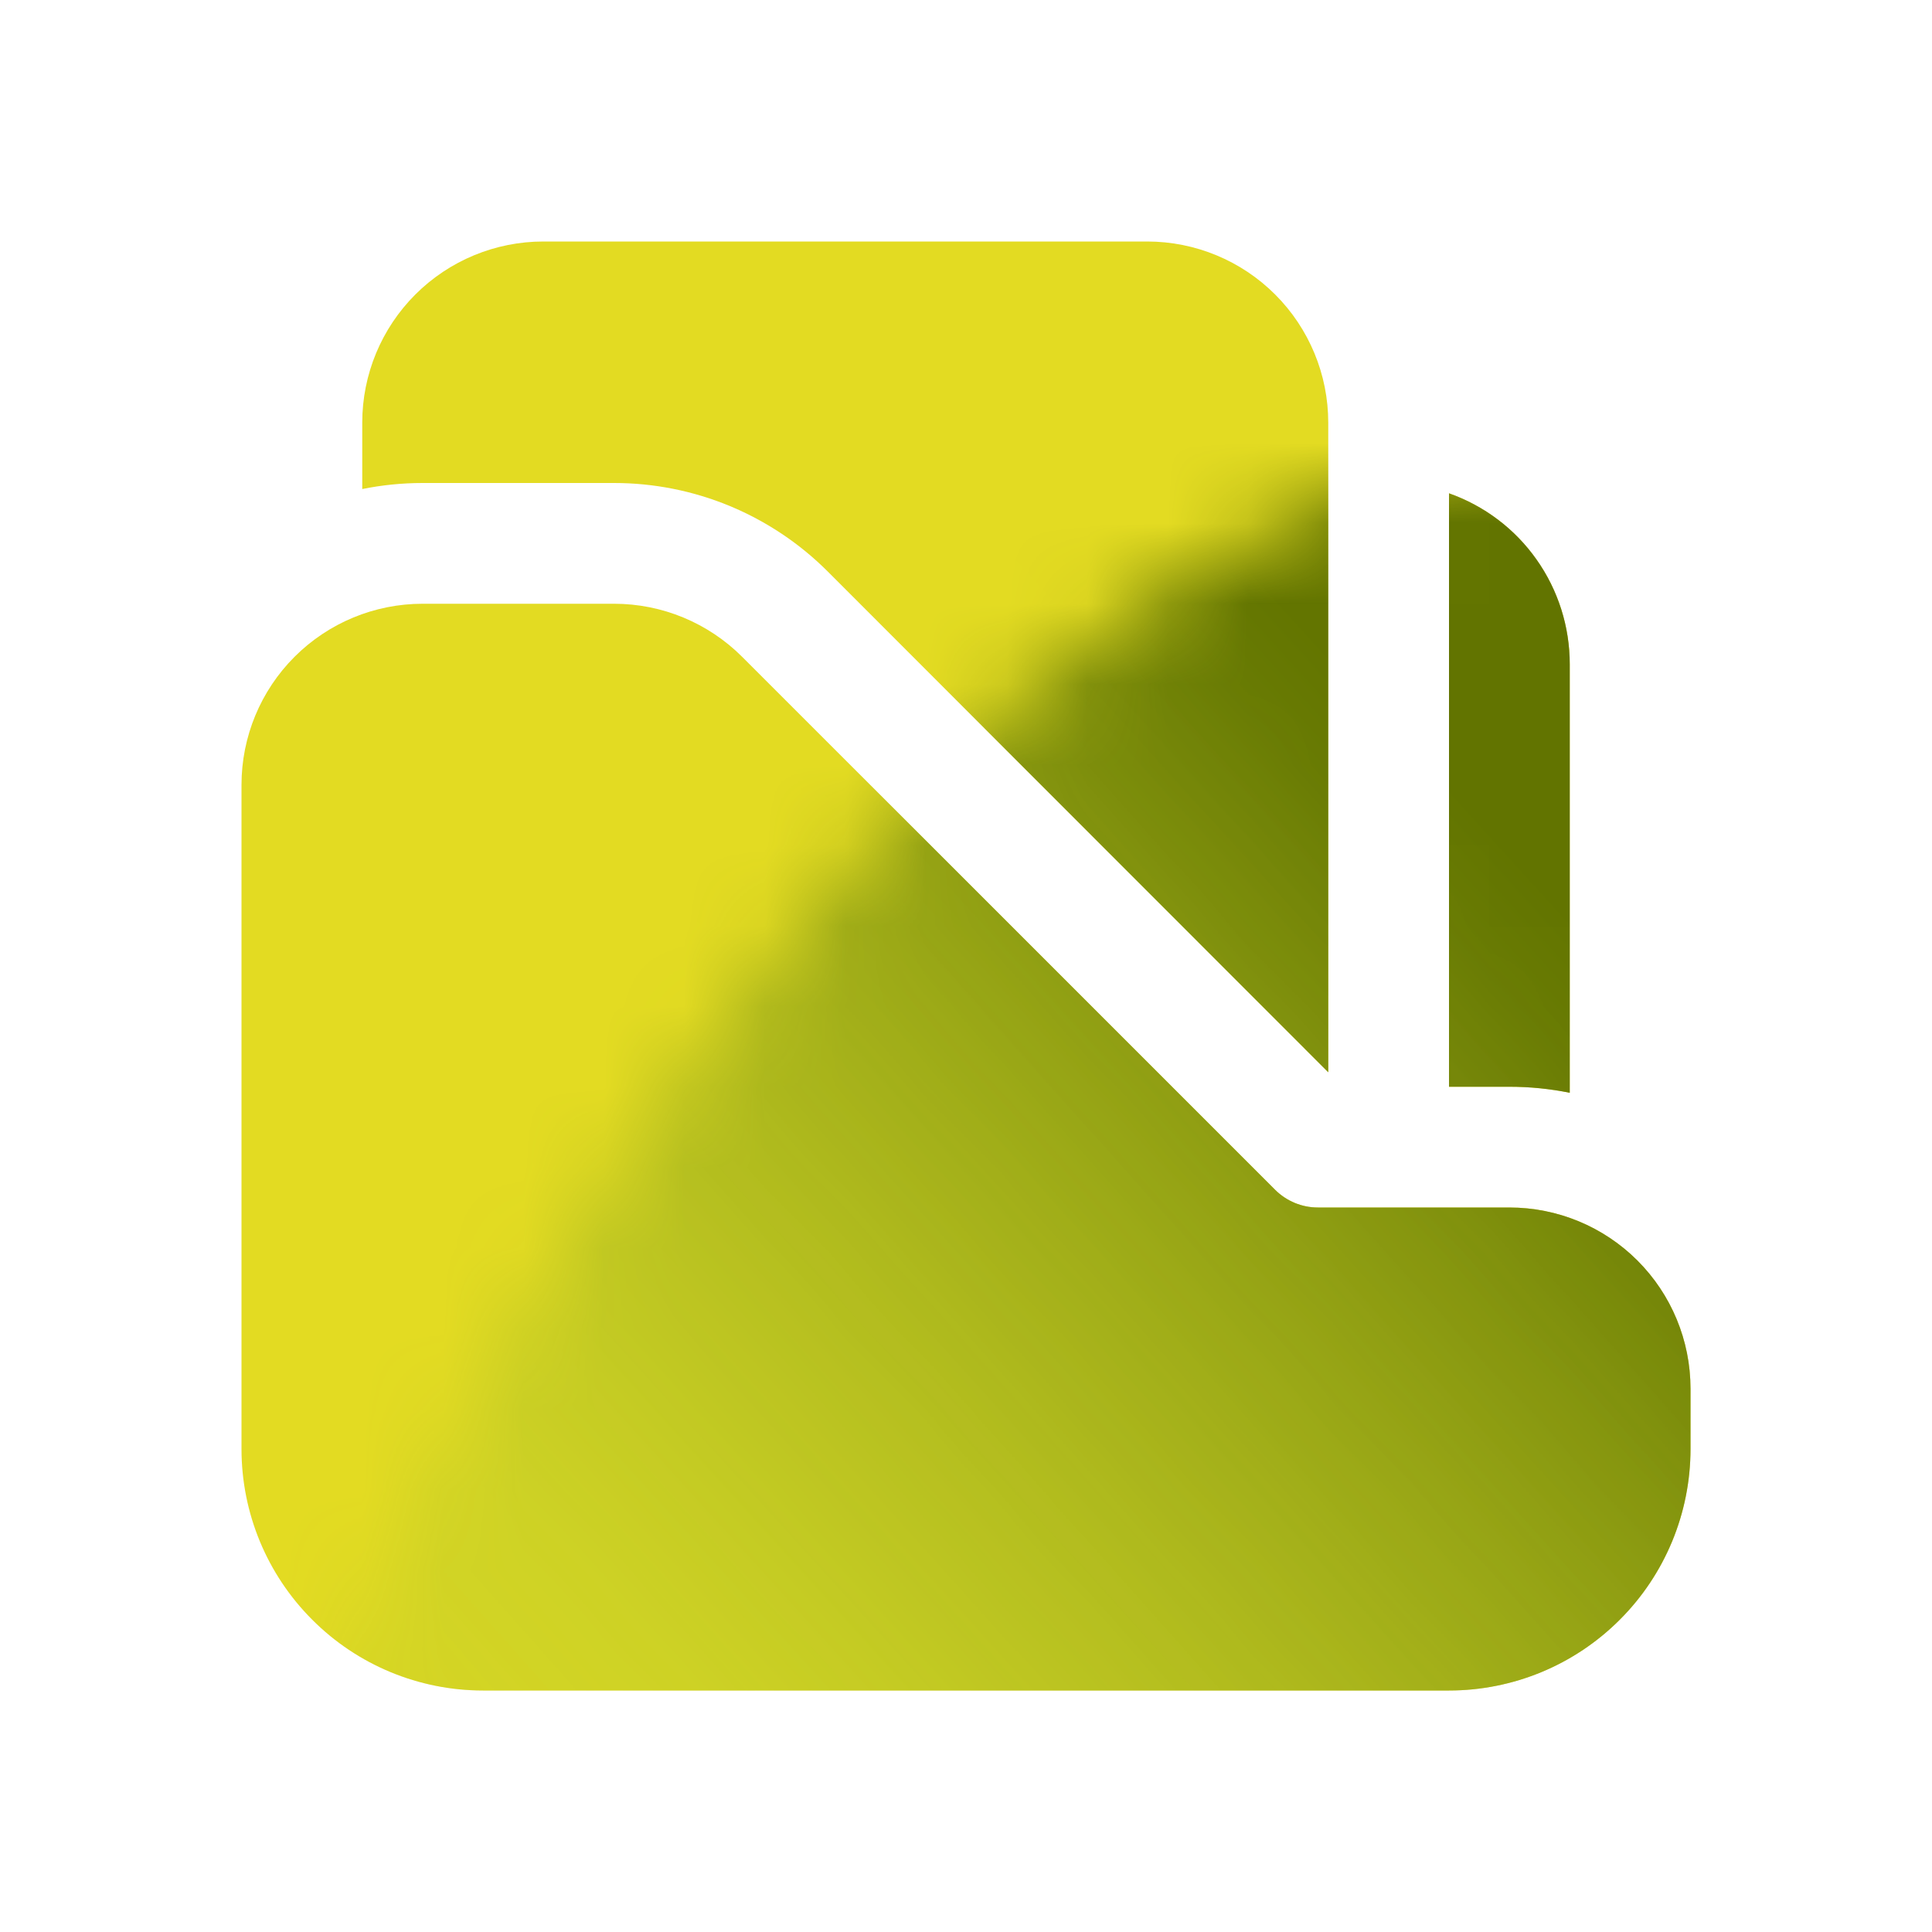 <svg width="24" height="24" viewBox="0 0 24 24" fill="none" xmlns="http://www.w3.org/2000/svg">
<g clip-path="url(#clip0_73_180)">
<path d="M18.75 13.5H18V6.128C18.439 6.283 18.819 6.57 19.087 6.95C19.356 7.33 19.5 7.785 19.5 8.25V13.575C19.253 13.525 19.002 13.5 18.75 13.5ZM10.281 7.098L16.5 13.32V5.25C16.5 4.653 16.263 4.081 15.841 3.659C15.419 3.237 14.847 3 14.25 3H6.75C6.153 3 5.581 3.237 5.159 3.659C4.737 4.081 4.5 4.653 4.5 5.25V6.075C4.743 6.026 4.994 6 5.25 6H7.629C8.121 6 8.609 6.097 9.064 6.285C9.519 6.474 9.933 6.75 10.281 7.098ZM5.25 7.5C4.653 7.5 4.081 7.737 3.659 8.159C3.237 8.581 3 9.153 3 9.75V18C3 18.796 3.316 19.559 3.879 20.121C4.441 20.684 5.204 21 6 21H18C18.796 21 19.559 20.684 20.121 20.121C20.684 19.559 21 18.796 21 18V17.25C21 16.653 20.763 16.081 20.341 15.659C19.919 15.237 19.347 15 18.75 15H16.371C16.172 15 15.982 14.921 15.841 14.781L9.219 8.159C8.797 7.737 8.225 7.5 7.629 7.5H5.25Z" fill="#E3DB22"/>
<g clip-path="url(#clip1_73_180)">
<mask id="mask0_73_180" style="mask-type:alpha" maskUnits="userSpaceOnUse" x="3" y="5" width="24" height="20">
<path d="M10.2 11.116C15.576 4.588 22.36 4.556 25.08 5.356L26.04 22.636L3 24.556C3.16 22.796 4.824 17.644 10.2 11.116Z" fill="url(#paint0_linear_73_180)"/>
</mask>
<g mask="url(#mask0_73_180)">
<path d="M18.75 13.5H18V6.128C18.439 6.283 18.819 6.57 19.087 6.95C19.356 7.33 19.5 7.785 19.5 8.25V13.575C19.253 13.525 19.002 13.5 18.75 13.5ZM10.281 7.098L16.5 13.32V5.25C16.5 4.653 16.263 4.081 15.841 3.659C15.419 3.237 14.847 3 14.25 3H6.75C6.153 3 5.581 3.237 5.159 3.659C4.737 4.081 4.5 4.653 4.5 5.25V6.075C4.743 6.026 4.994 6 5.25 6H7.629C8.121 6 8.609 6.097 9.064 6.285C9.519 6.474 9.933 6.75 10.281 7.098ZM5.25 7.5C4.653 7.5 4.081 7.737 3.659 8.159C3.237 8.581 3 9.153 3 9.75V18C3 18.796 3.316 19.559 3.879 20.121C4.441 20.684 5.204 21 6 21H18C18.796 21 19.559 20.684 20.121 20.121C20.684 19.559 21 18.796 21 18V17.25C21 16.653 20.763 16.081 20.341 15.659C19.919 15.237 19.347 15 18.75 15H16.371C16.172 15 15.982 14.921 15.841 14.781L9.219 8.159C8.797 7.737 8.225 7.5 7.629 7.5H5.25Z" fill="url(#paint1_linear_73_180)"/>
</g>
</g>
</g>
<defs>
<linearGradient id="paint0_linear_73_180" x1="19.32" y1="8.236" x2="4.44" y2="21.676" gradientUnits="userSpaceOnUse">
<stop offset="0.146" stop-color="#193368"/>
<stop offset="1" stop-color="#00A7B6" stop-opacity="0.22"/>
</linearGradient>
<linearGradient id="paint1_linear_73_180" x1="21" y1="13" x2="10" y2="23" gradientUnits="userSpaceOnUse">
<stop stop-color="#627400"/>
<stop offset="1" stop-color="#ACC42A"/>
</linearGradient>
<clipPath id="clip0_73_180">
<rect width="24" height="24" fill="white"/>
</clipPath>
<clipPath id="clip1_73_180">
<rect width="24" height="24" fill="white"/>
</clipPath>
</defs>
</svg>
